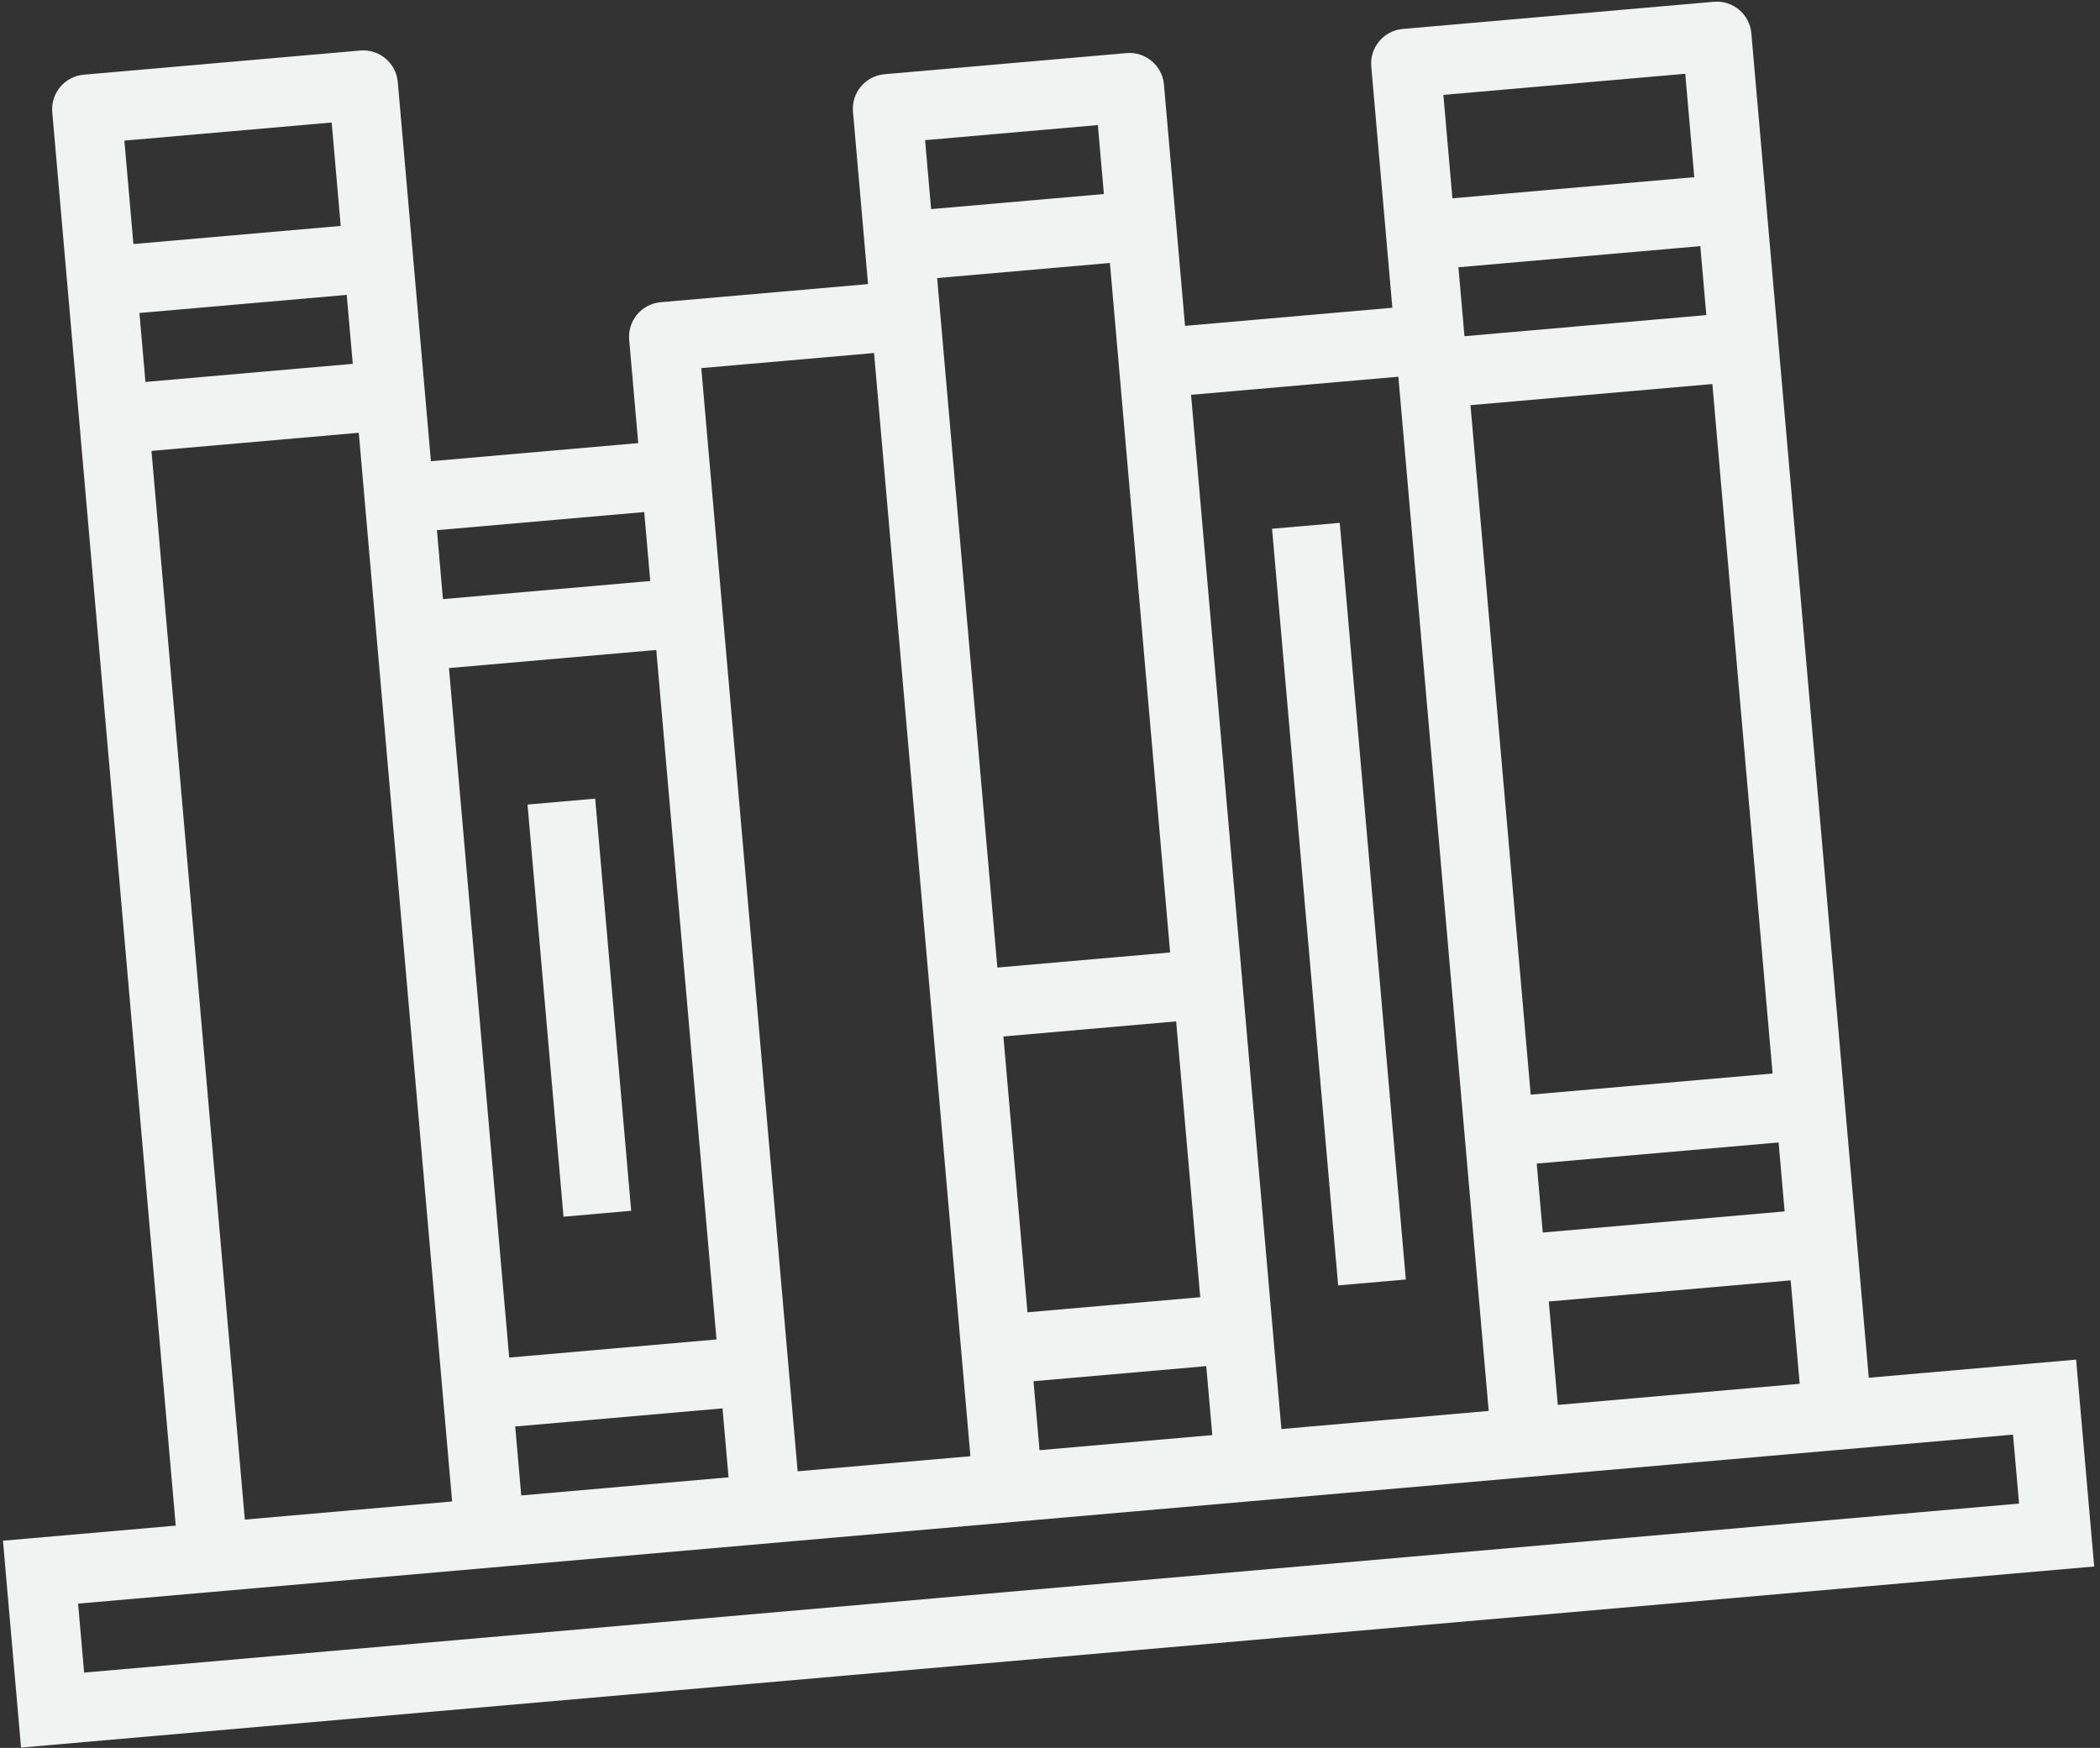 <?xml version="1.0" encoding="utf-8"?><svg height="283" viewBox="0 0 340 283" width="340" xmlns="http://www.w3.org/2000/svg"><rect x="0" y="0" width="340" height="283" fill="#333333" stroke="none"/><g fill="#eff3f1" fill-rule="evenodd" transform="matrix(.996 -.087 .087 .996 -20 15.024)"><path d="m303.302 235.373v-218.557c0-3.096-2.517-5.607-5.619-5.607h-50.547c-3.103 0-5.619 2.51-5.619 5.607v39.225h-33.698v-39.225c0-3.096-2.516-5.607-5.619-5.607h-39.313c-3.103 0-5.619 2.51-5.619 5.607v28.02h-33.698c-3.102 0-5.619 2.507-5.619 5.602v16.811h-33.698v-61.643c0-3.095-2.516-5.607-5.615-5.607h-44.937c-3.099 0-5.615 2.511-5.615 5.607v229.766h-28.083v33.627h337v-33.627zm-50.552-196.143h39.318v-16.811h-39.318zm0 22.418h39.318v-11.209h-39.318zm0 123.291h39.318v-112.082h-39.318zm0 22.414h39.318v-11.209h-39.318zm0 28.02h39.318v-16.811h-39.318zm-44.932 0h33.698v-168.123h-33.698zm-39.318-201.746h28.083v-11.209h-28.083zm0 16.811v-5.602h28.083v112.082h-28.083zm0 162.52h28.083v-44.836h-28.083zm0 22.414h28.083v-11.209h-28.083zm-39.318 0h28.083v-179.332h-28.083zm-44.932-145.705h33.698v-11.209h-33.698zm0 123.291h33.698v-112.082h-33.698zm0 22.414h33.698v-11.209h-33.698zm-44.932-207.352h33.698v-16.811h-33.698zm0 22.418h33.698v-11.209h-33.698zm0 184.934h33.698v-173.725h-33.698zm-28.083 22.418h314.532v-11.209h-314.532z"/><path d="m219 213h11v-123h-11z"/><path d="m95 191h11v-67h-11z"/></g></svg>
